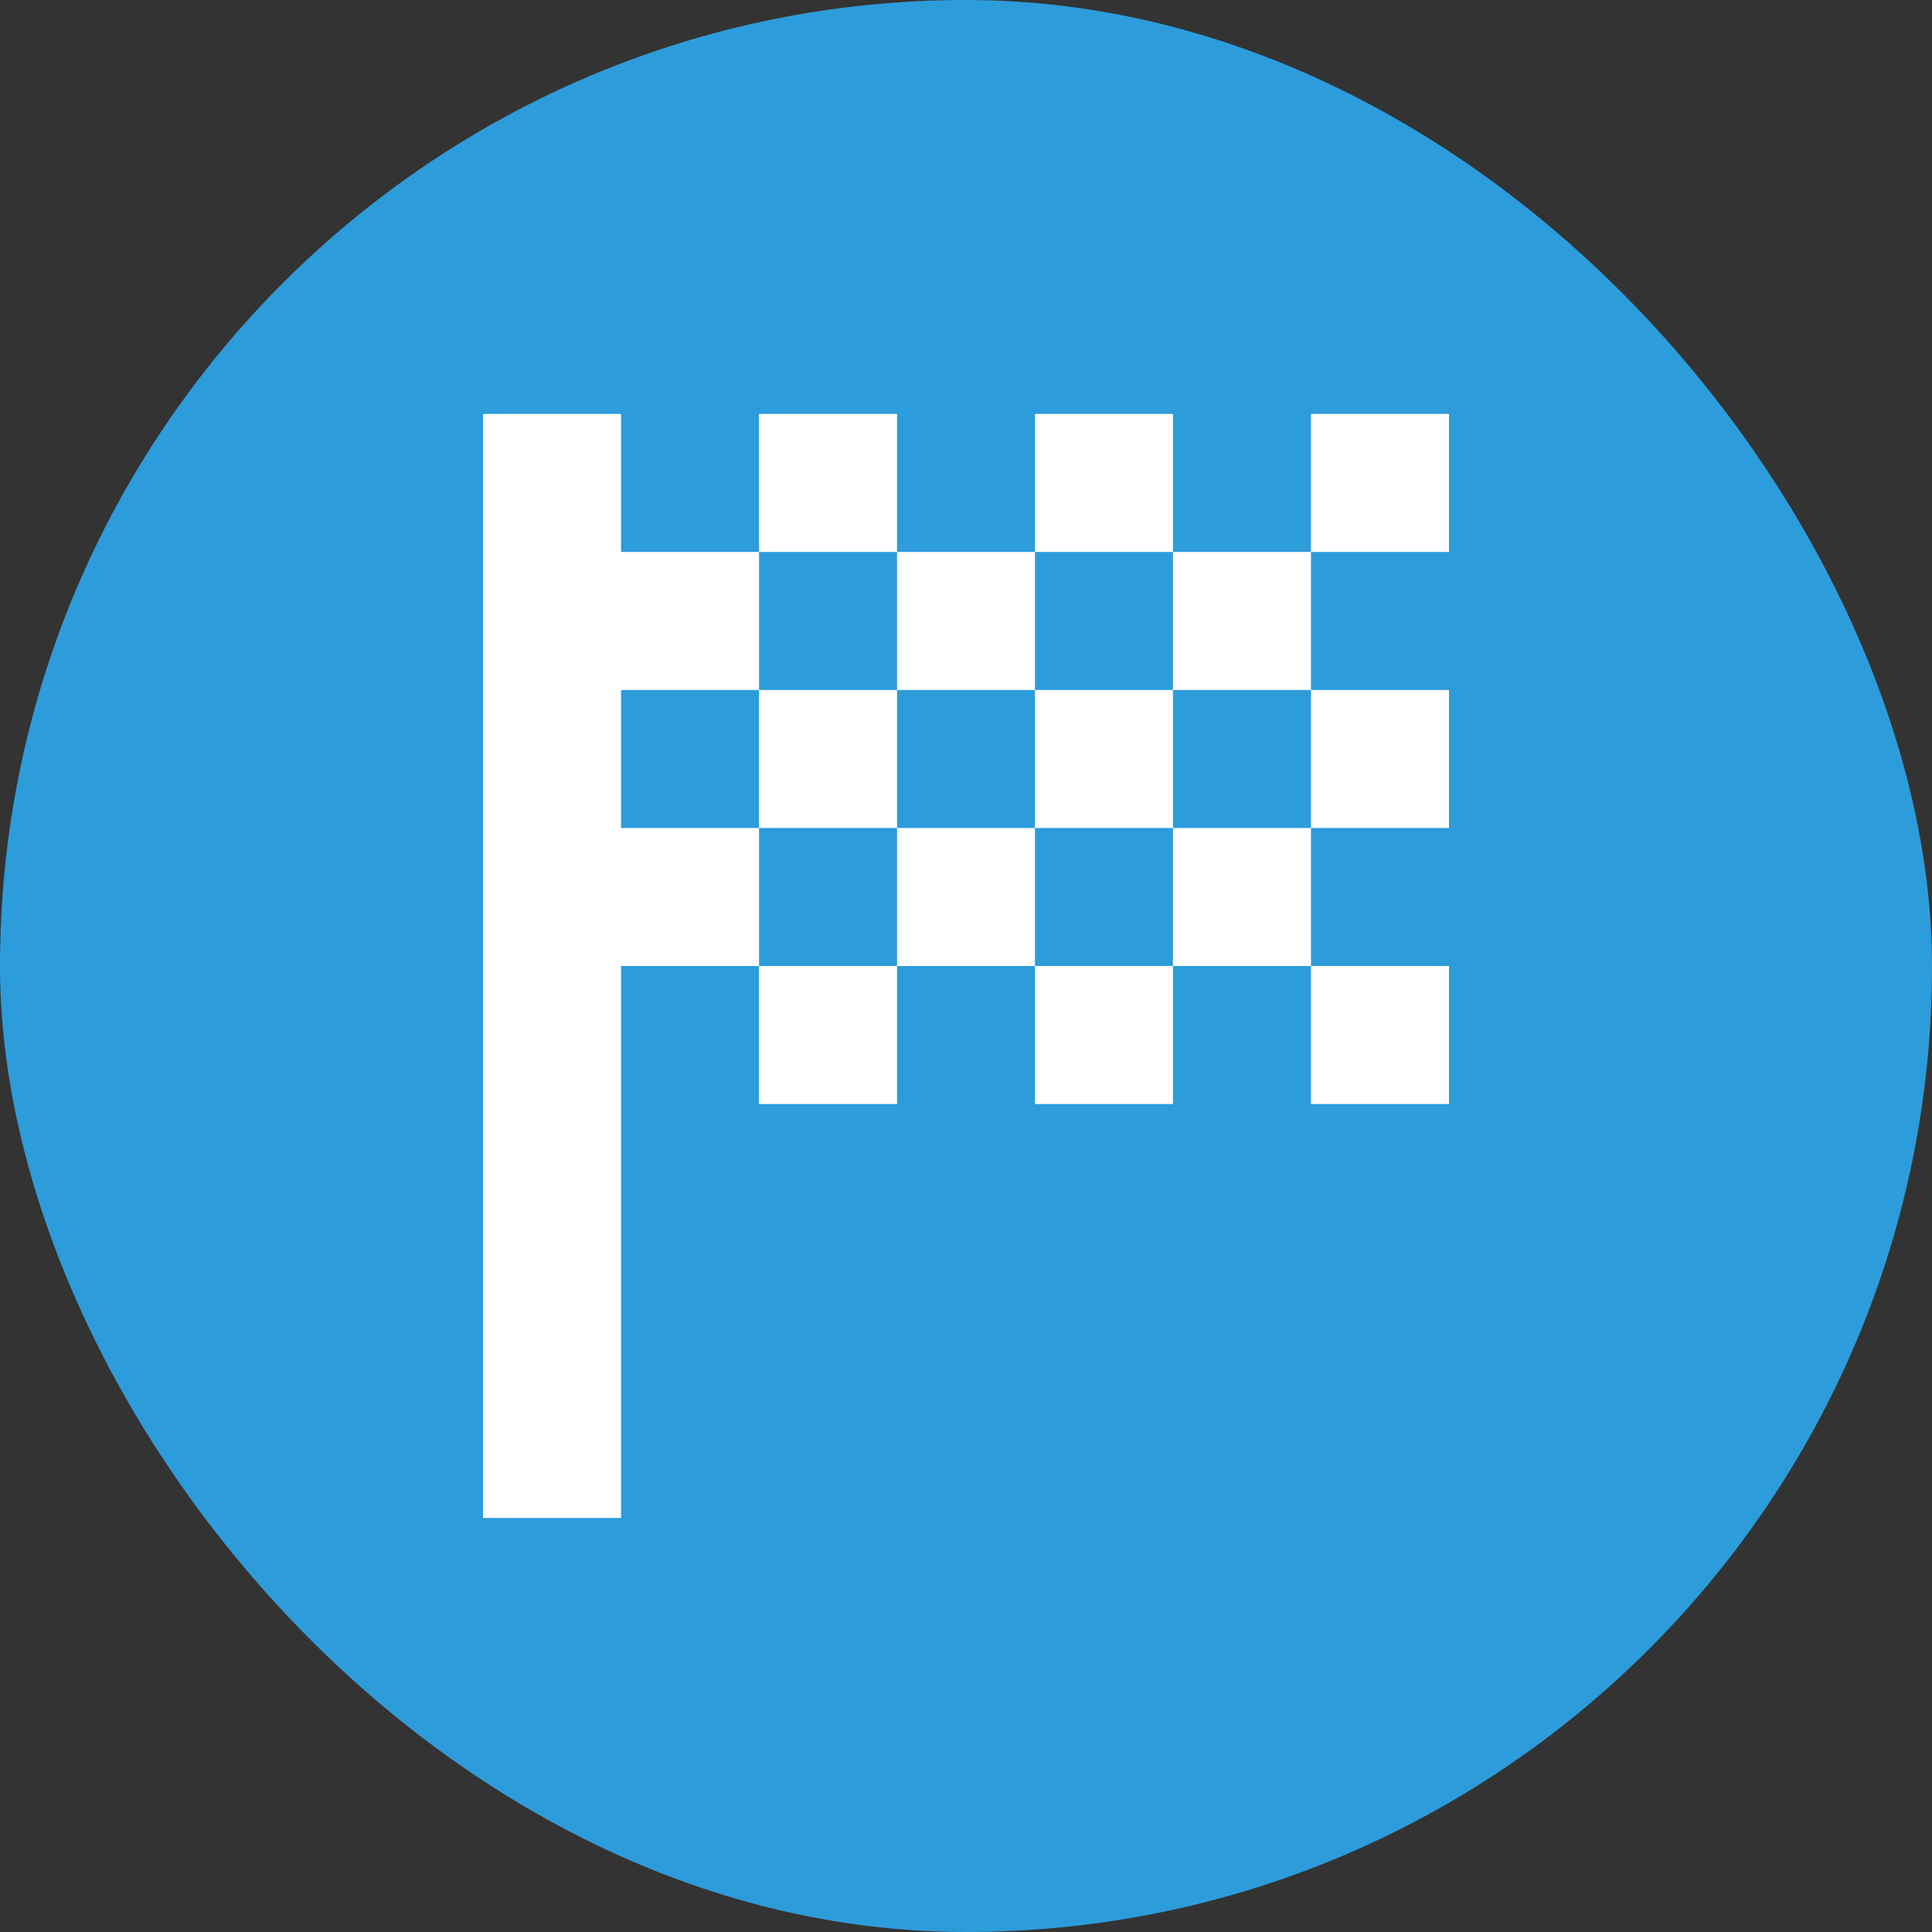 <svg width="16" height="16" viewBox="0 0 16 16" fill="none" xmlns="http://www.w3.org/2000/svg">
<rect x="0" y="0" width="16" height="16" fill="#333333" stroke="none"/>
<rect width="16" height="16" rx="8" fill="#2D9CDB"/>
<mask id="mask0_218_1883" style="mask-type:alpha" maskUnits="userSpaceOnUse" x="0" y="0" width="16" height="16">
<rect width="16" height="16" fill="#1C1B1F"/>
</mask>
<g mask="url(#mask0_218_1883)">
<path d="M6.286 4.571H7.429V3.428H6.286V4.571ZM8.571 4.571V3.428H9.714V4.571H8.571ZM6.286 9.143V8H7.429V9.143H6.286ZM10.857 6.857V5.714H12V6.857H10.857ZM10.857 9.143V8H12V9.143H10.857ZM8.571 9.143V8H9.714V9.143H8.571ZM10.857 4.571V3.428H12V4.571H10.857ZM7.429 5.714V4.571H8.571V5.714H7.429ZM4 12.571V3.428H5.143V4.571H6.286V5.714H5.143V6.857H6.286V8H5.143V12.571H4ZM9.714 8V6.857H10.857V8H9.714ZM7.429 8V6.857H8.571V8H7.429ZM6.286 6.857V5.714H7.429V6.857H6.286ZM8.571 6.857V5.714H9.714V6.857H8.571ZM9.714 5.714V4.571H10.857V5.714H9.714Z" fill="white"/>
</g>
</svg>

